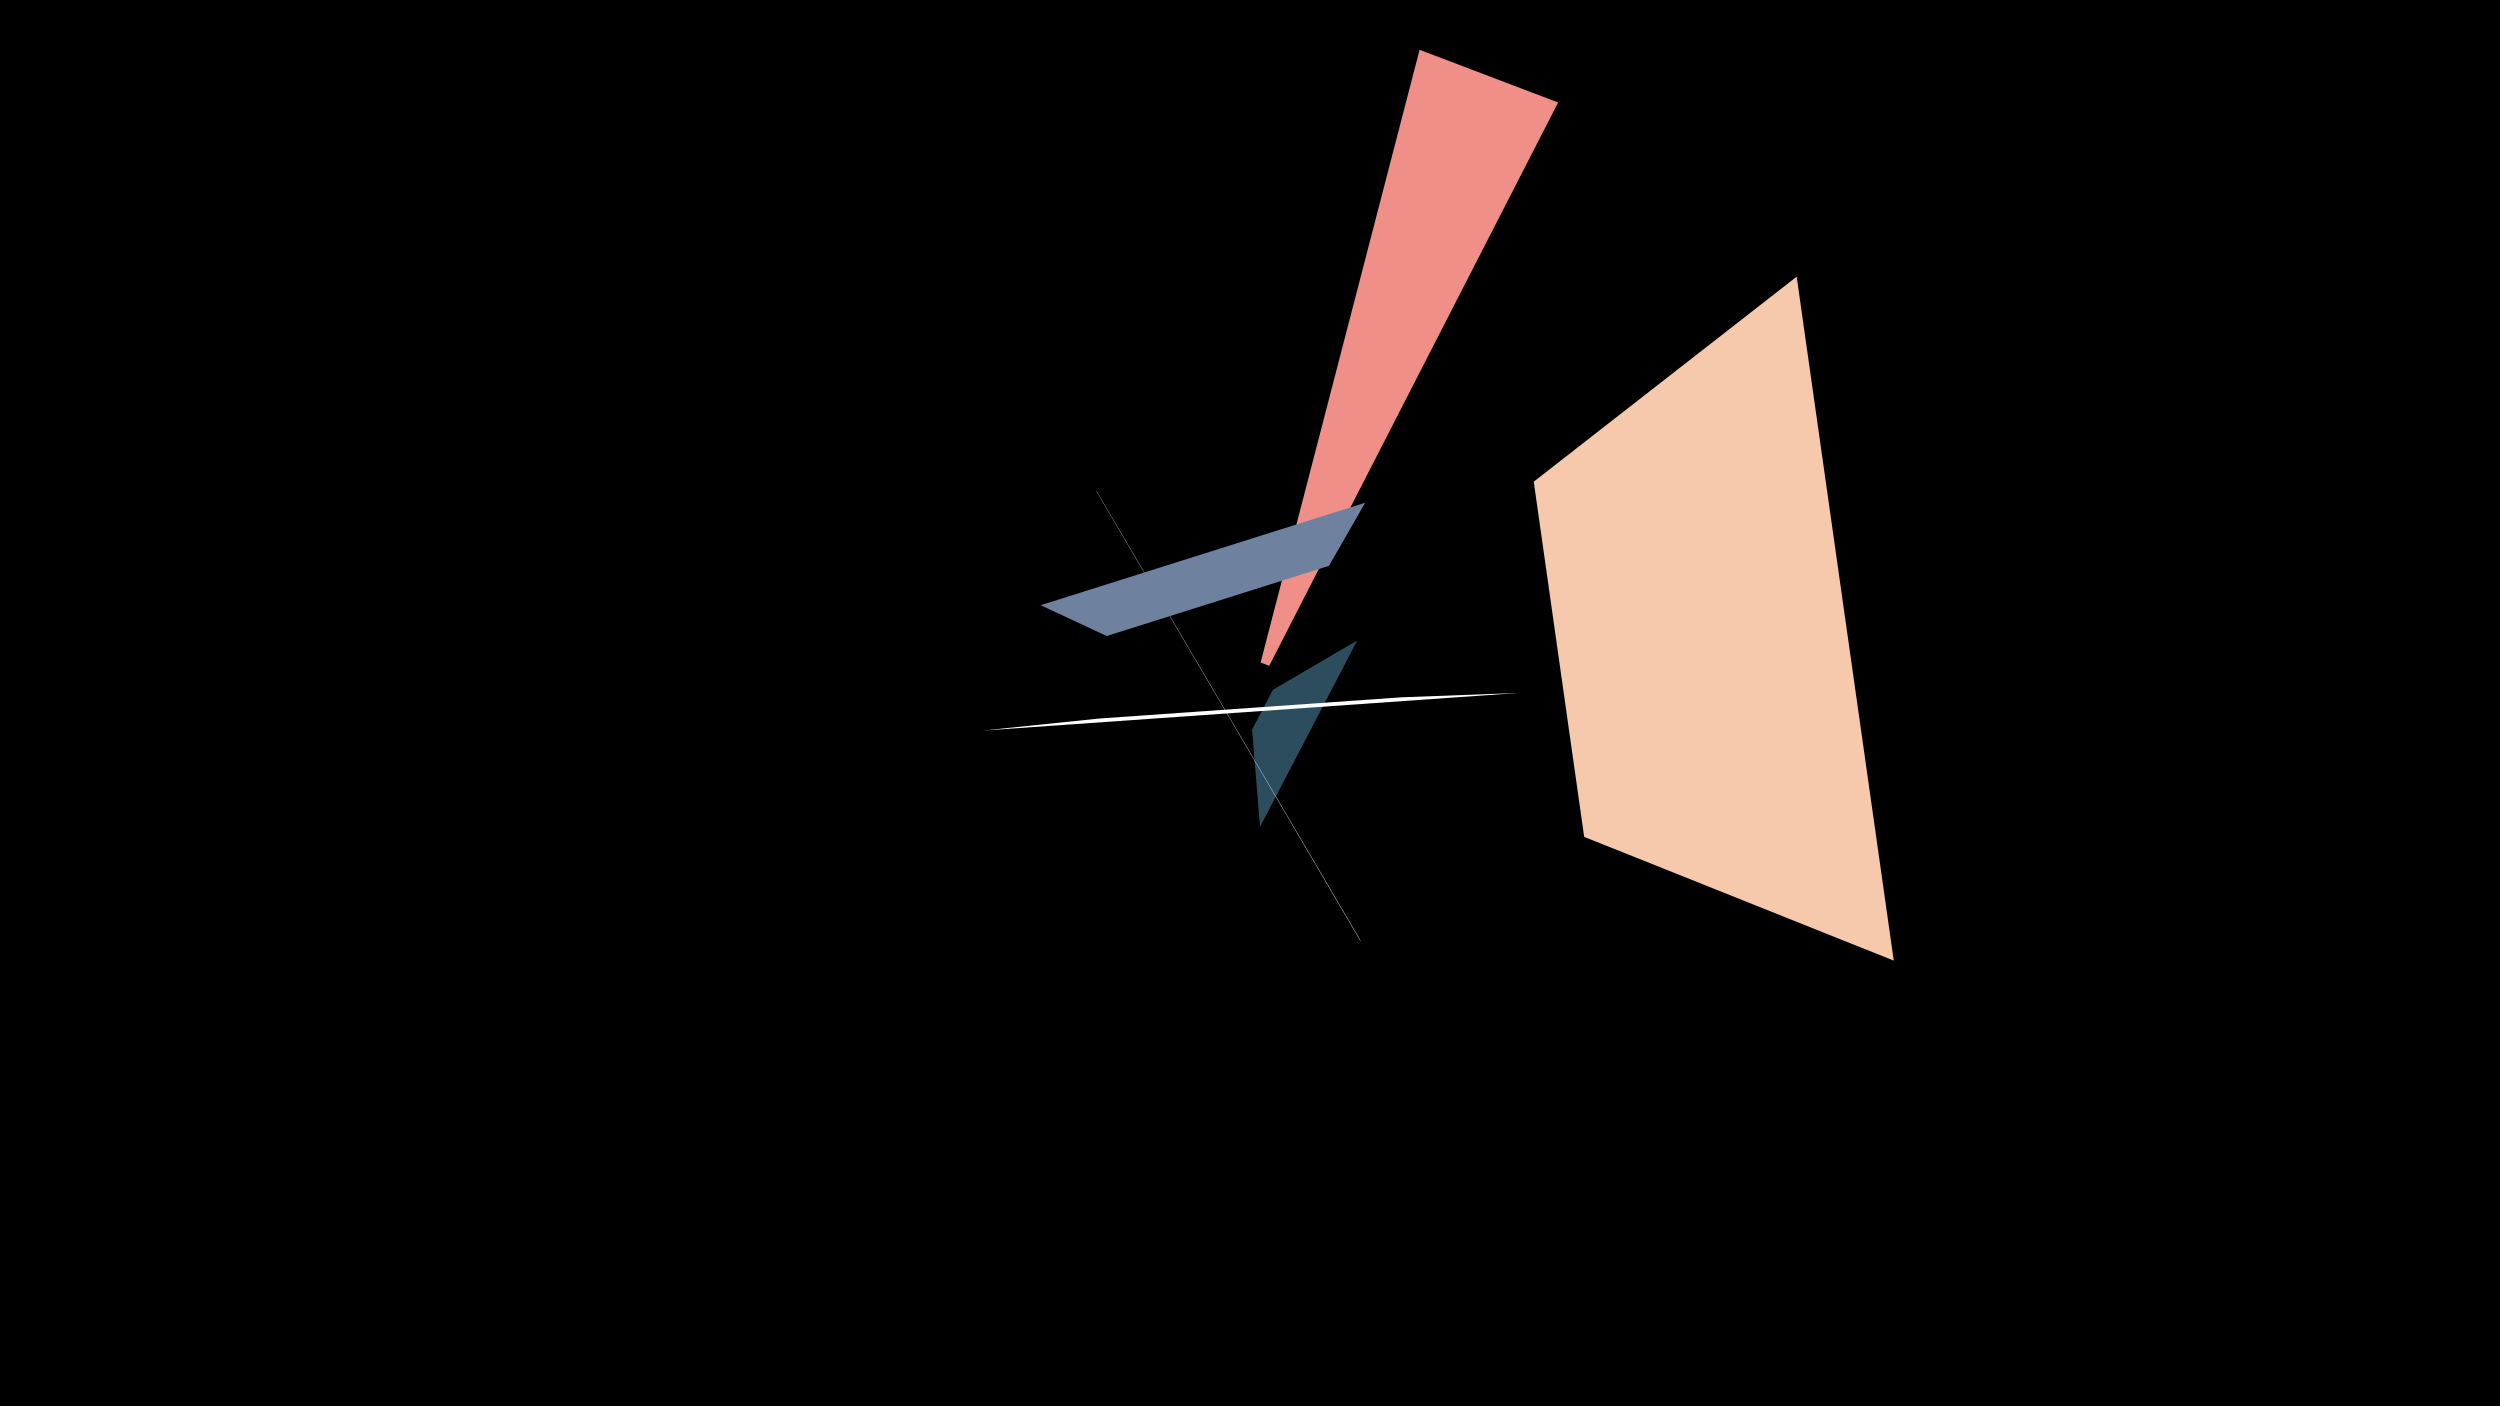 <svg width="1200" height="675" viewBox="-500 -500 1200 675" xmlns="http://www.w3.org/2000/svg"><title>18876</title><path d="M-500-500h1200v675h-1200z" fill="#000"/><path d="M151.5-192.6l-46.7 89.5-3.8-46.7 10-19.1z" fill="#2C4D5D"/><path d="M181.4-476.1l66.5 25.3-138.7 270.4-4.1-1.6z" fill="#EF8F88"/><path d="M-28.6-149.3l257.7-18.1-56.3 2.1-145.3 10.2z" fill="#FFFFFF"/><path d="M409-38.9l-46.6-328.3-126.2 98.4 24.2 170.5z" fill="#F6C8AC"/><path d="M25.8-265l127.5 217.2-0.6-1.4-126-214.5z" fill="#EFF7F5"/><path d="M-0.5-209.5l155.8-49.2-17.4 30.3-106.7 33.7z" fill="#6E819E"/></svg>